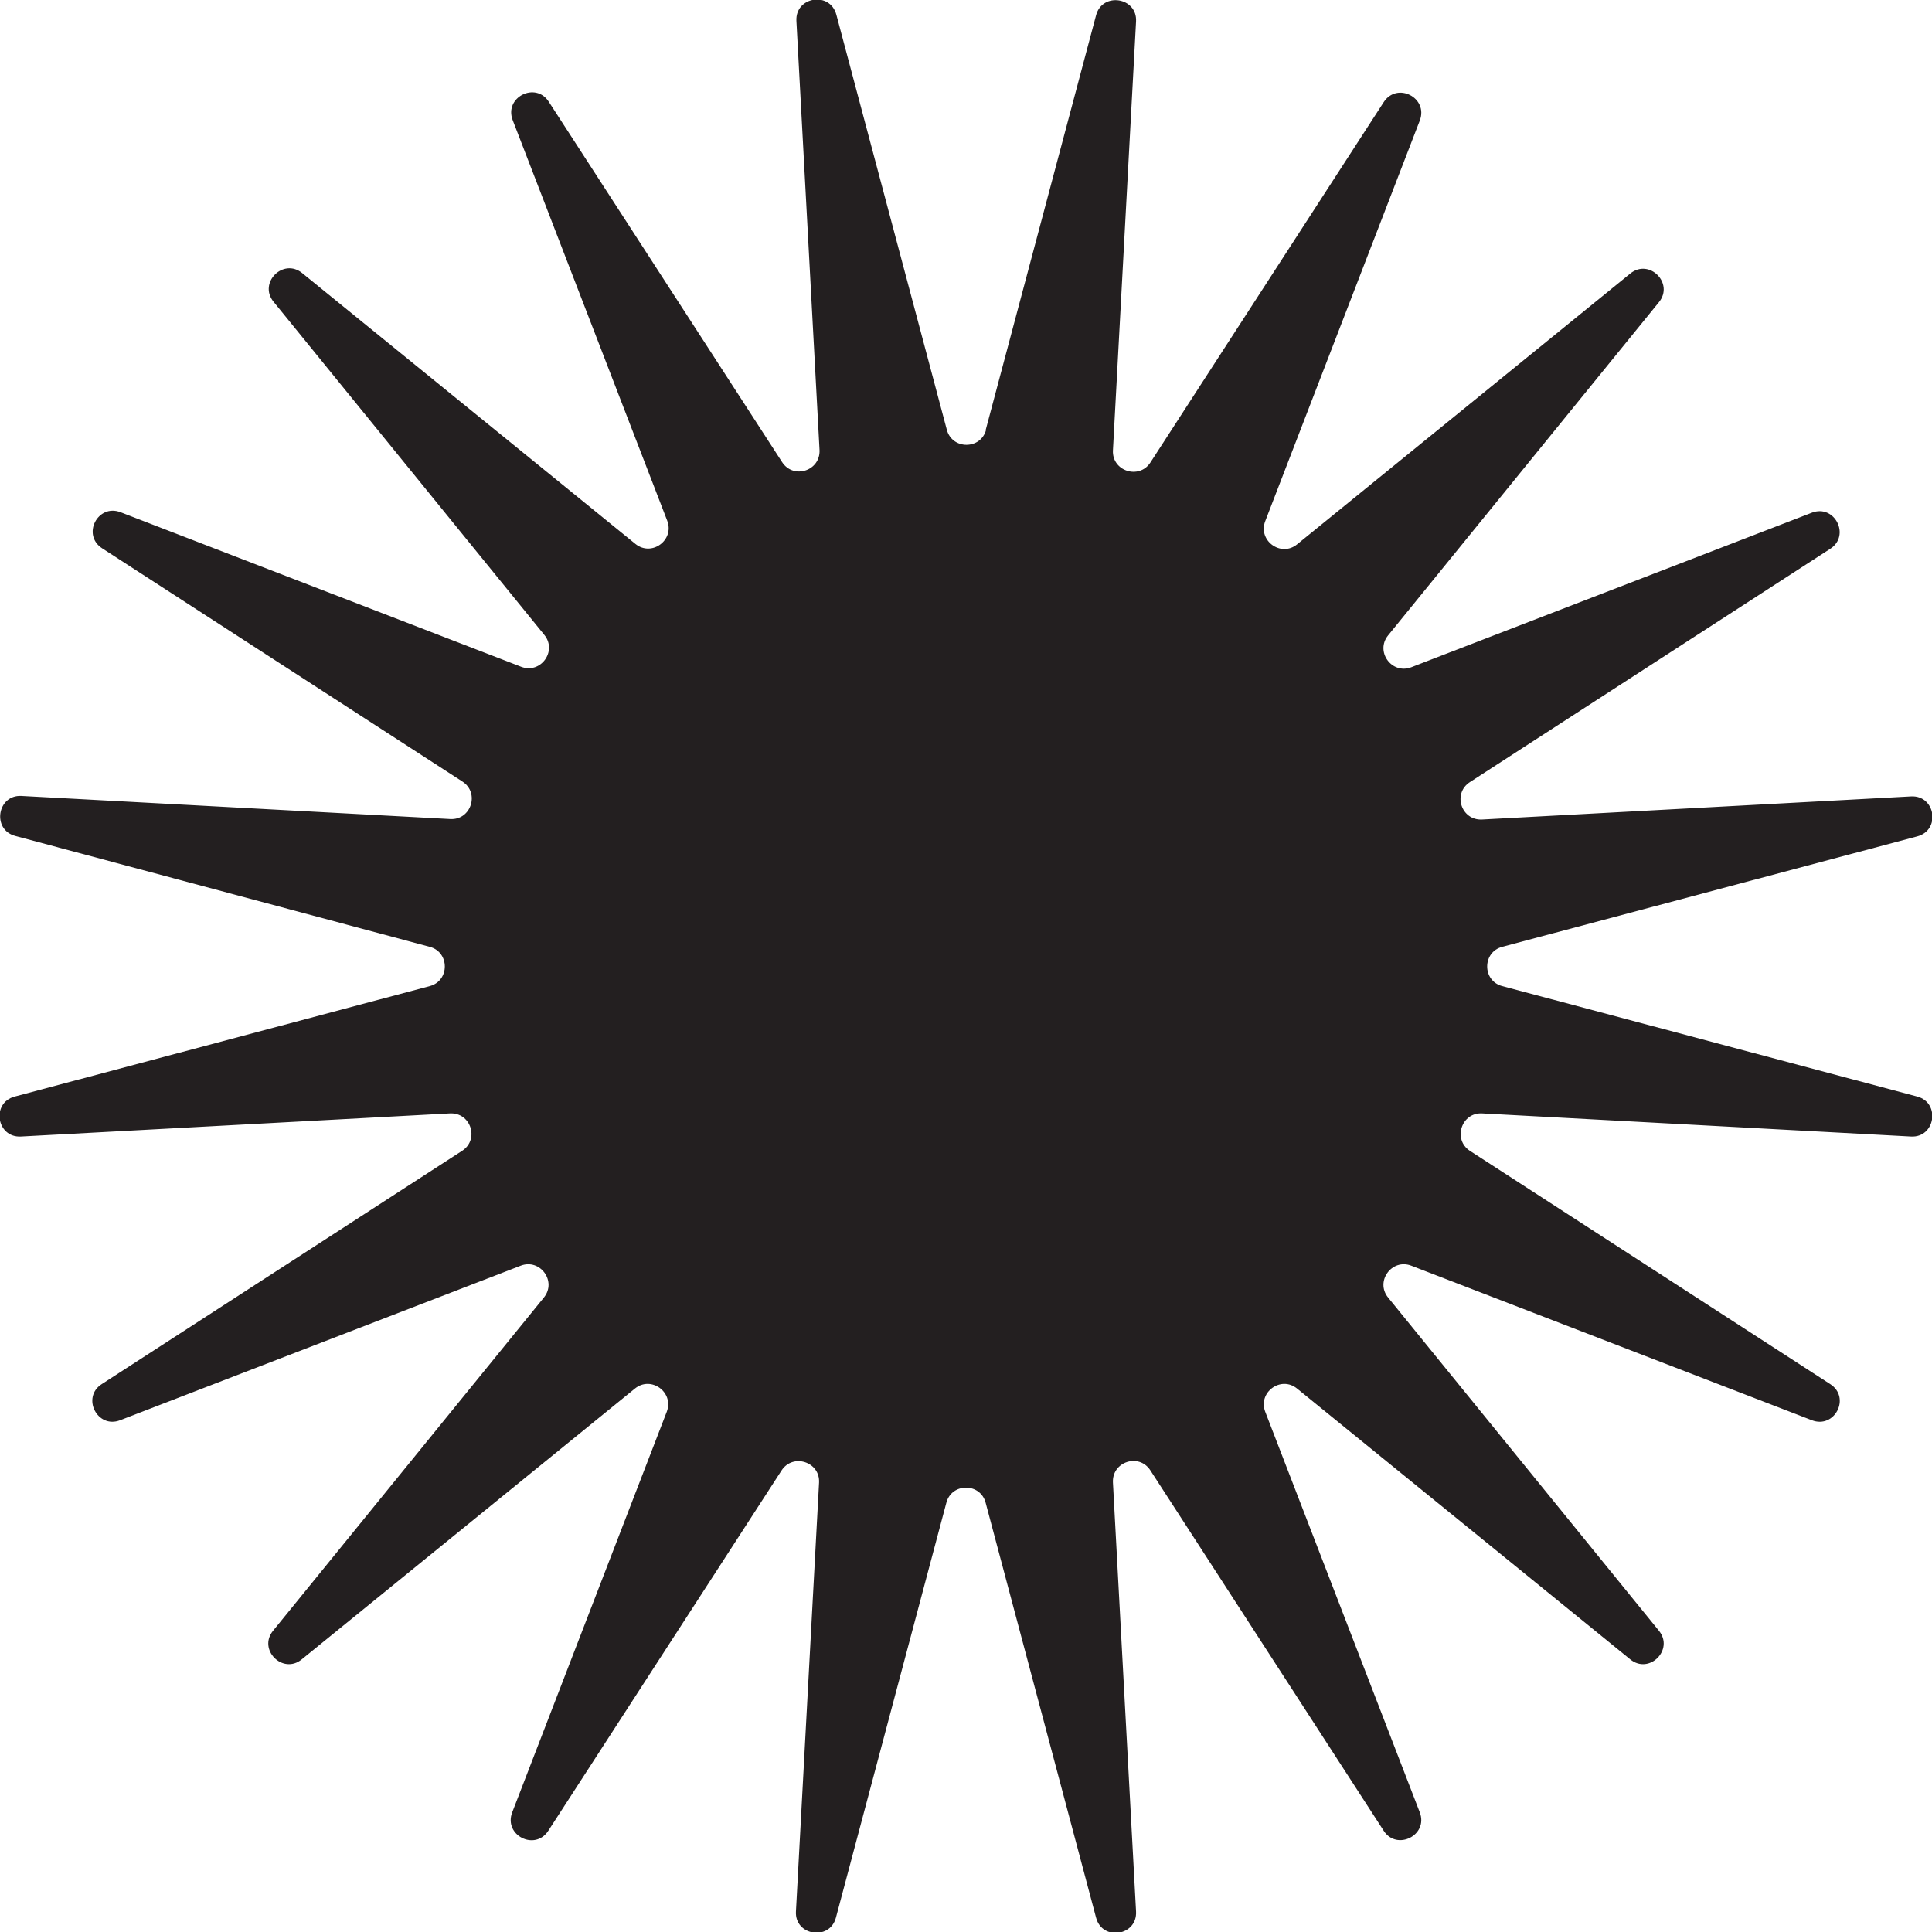<?xml version="1.0" encoding="UTF-8"?>
<svg id="Layer_1" data-name="Layer 1" xmlns="http://www.w3.org/2000/svg" viewBox="0 0 83.62 83.62">
  <defs>
    <style>
      .cls-1 {
        fill: #231f20;
      }
    </style>
  </defs>
  <path class="cls-1" d="m42.66,18.62L47.44.66c.27-1.02,1.79-.78,1.73.27l-1,18.56c-.05.9,1.13,1.28,1.62.53l10.1-15.6c.58-.89,1.94-.19,1.56.8l-6.69,17.34c-.32.84.68,1.57,1.38,1l14.42-11.72c.82-.67,1.91.42,1.24,1.24l-11.72,14.42c-.57.7.16,1.7,1,1.38l17.34-6.69c.99-.38,1.68.99.8,1.56l-15.6,10.1c-.76.49-.38,1.67.53,1.62l18.56-1c1.06-.06,1.3,1.46.27,1.73l-17.96,4.78c-.87.23-.87,1.47,0,1.7l17.96,4.78c1.02.27.78,1.79-.27,1.73l-18.56-1c-.9-.05-1.28,1.13-.53,1.62l15.6,10.1c.89.58.19,1.94-.8,1.56l-17.34-6.69c-.84-.32-1.57.68-1,1.38l11.72,14.42c.67.82-.42,1.91-1.24,1.24l-14.42-11.72c-.7-.57-1.7.16-1.38,1l6.69,17.34c.38.99-.99,1.68-1.56.8l-10.1-15.6c-.49-.76-1.67-.38-1.62.53l1,18.56c.06,1.06-1.46,1.3-1.73.27l-4.78-17.96c-.23-.87-1.47-.87-1.7,0l-4.78,17.96c-.27,1.02-1.79.78-1.73-.27l1-18.56c.05-.9-1.13-1.28-1.62-.53l-10.1,15.6c-.58.89-1.94.19-1.56-.8l6.69-17.34c.32-.84-.68-1.57-1.38-1l-14.42,11.72c-.82.67-1.91-.42-1.24-1.24l11.72-14.42c.57-.7-.16-1.7-1-1.38l-17.34,6.69c-.99.38-1.68-.99-.8-1.56l15.6-10.1c.76-.49.38-1.67-.53-1.62l-18.56,1c-1.06.06-1.3-1.46-.27-1.73l17.96-4.78c.87-.23.87-1.47,0-1.7L.66,36.18c-1.02-.27-.78-1.79.27-1.73l18.56,1c.9.05,1.28-1.13.53-1.62l-15.6-10.1c-.89-.58-.19-1.94.8-1.56l17.34,6.69c.84.32,1.57-.68,1-1.38l-11.72-14.42c-.67-.82.42-1.91,1.24-1.24l14.42,11.72c.7.57,1.7-.16,1.38-1l-6.69-17.34c-.38-.99.99-1.68,1.56-.8l10.1,15.6c.49.76,1.67.38,1.62-.53l-1-18.56c-.06-1.06,1.46-1.3,1.73-.27l4.78,17.96c.23.87,1.47.87,1.7,0Z"/>
</svg>